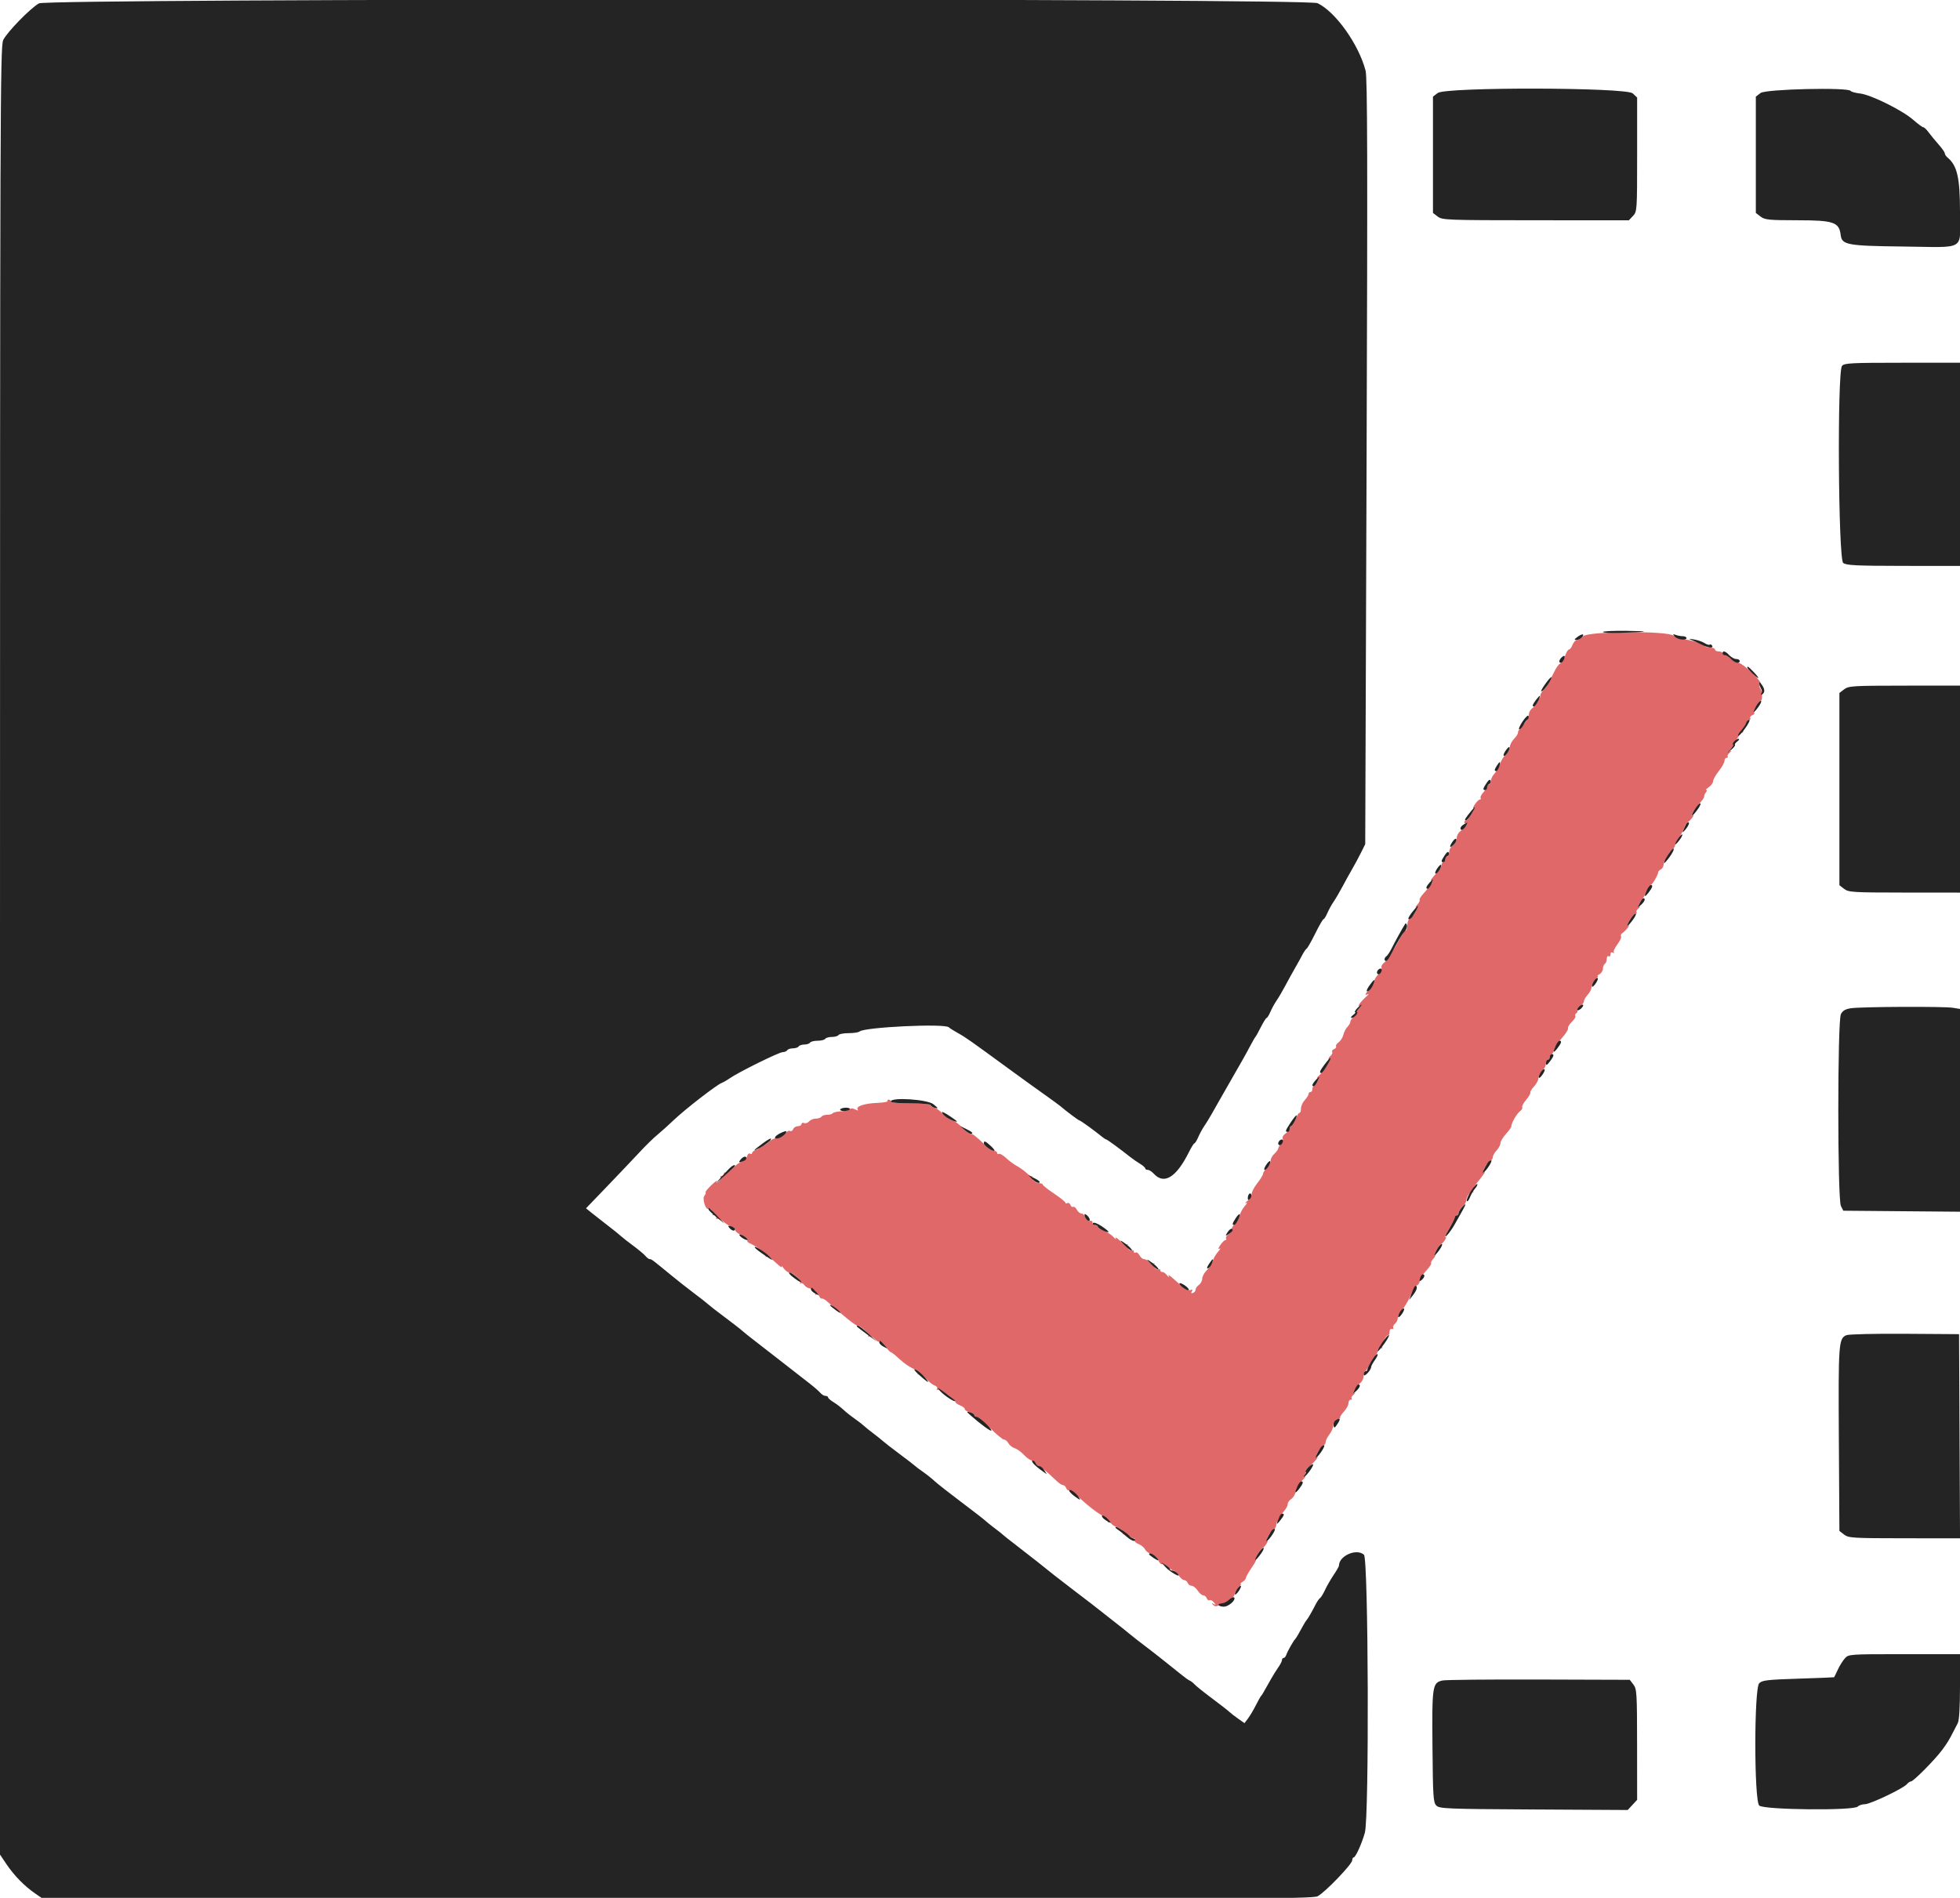<svg id="svg" xmlns="http://www.w3.org/2000/svg" xmlns:xlink="http://www.w3.org/1999/xlink" width="400" height="387.333" viewBox="0, 0, 400,387.333" version="1.1"><g id="svgg"><path id="path0" d="M323.032 129.878 C 322.663 130.286,322.122 130.620,321.830 130.620 C 321.538 130.620,321.133 131.056,320.930 131.589 C 320.728 132.122,320.397 132.558,320.195 132.558 C 319.993 132.558,319.631 133.153,319.391 133.880 C 319.151 134.608,318.711 135.296,318.413 135.411 C 318.114 135.525,317.545 136.329,317.147 137.197 C 316.749 138.065,316.340 138.692,316.239 138.590 C 316.137 138.489,316.027 138.761,315.994 139.197 C 315.962 139.632,315.576 140.299,315.138 140.679 C 314.700 141.059,314.341 141.665,314.341 142.026 C 314.341 142.386,314.203 142.596,314.034 142.492 C 313.865 142.387,313.700 142.659,313.667 143.096 C 313.634 143.533,313.249 144.141,312.811 144.448 C 312.374 144.754,312.016 145.352,312.016 145.775 C 312.016 146.525,311.761 146.943,310.368 148.477 C 309.995 148.888,309.734 149.359,309.787 149.523 C 309.840 149.687,309.491 150.243,309.012 150.759 C 308.532 151.275,308.140 152.013,308.140 152.399 C 308.140 152.785,307.777 153.464,307.333 153.907 C 306.890 154.350,306.335 155.263,306.101 155.936 C 305.867 156.608,305.357 157.499,304.969 157.916 C 304.581 158.332,304.264 158.989,304.264 159.375 C 304.264 159.762,304.089 160.078,303.876 160.078 C 303.663 160.078,303.488 160.259,303.488 160.481 C 303.488 160.703,303.146 161.253,302.727 161.703 C 302.308 162.153,302.056 162.669,302.168 162.849 C 302.280 163.030,302.207 163.178,302.005 163.178 C 301.804 163.178,301.340 163.636,300.973 164.195 C 300.607 164.754,300.500 165.093,300.736 164.947 C 300.971 164.801,300.798 165.303,300.350 166.062 C 299.902 166.821,299.379 167.442,299.187 167.442 C 298.994 167.442,298.837 167.627,298.837 167.852 C 298.837 168.078,299.055 168.132,299.322 167.972 C 299.990 167.570,298.820 169.054,297.965 169.693 C 297.592 169.971,297.287 170.587,297.287 171.060 C 297.287 171.534,296.938 172.173,296.512 172.481 C 296.085 172.788,295.736 173.437,295.736 173.923 C 295.736 174.409,295.562 174.806,295.349 174.806 C 295.136 174.806,294.961 175.068,294.961 175.388 C 294.961 175.707,294.787 175.969,294.574 175.969 C 294.360 175.969,294.186 176.231,294.186 176.550 C 294.186 176.870,293.881 177.445,293.508 177.827 C 292.309 179.055,291.617 180.024,292.180 179.685 C 292.913 179.244,291.996 180.732,290.589 182.265 C 289.997 182.911,289.605 183.532,289.718 183.646 C 289.831 183.759,289.619 184.201,289.245 184.628 C 288.872 185.055,288.772 185.284,289.024 185.138 C 289.309 184.971,289.256 185.323,288.884 186.069 C 288.556 186.727,288.044 187.359,287.748 187.473 C 287.452 187.587,287.209 188.184,287.209 188.801 C 287.209 189.418,287.059 189.922,286.876 189.922 C 286.692 189.922,285.983 190.972,285.299 192.255 C 284.615 193.537,283.930 194.509,283.775 194.413 C 283.621 194.318,283.467 194.597,283.434 195.034 C 283.402 195.471,283.005 196.087,282.553 196.404 C 282.101 196.721,281.824 197.222,281.937 197.518 C 282.051 197.814,281.768 198.407,281.309 198.834 C 280.850 199.262,280.418 200.005,280.350 200.484 C 280.282 200.964,279.879 201.646,279.454 202.000 C 278.596 202.715,278.413 203.285,279.167 202.896 C 279.433 202.759,279.295 202.966,278.859 203.358 C 277.632 204.461,276.775 205.668,277.519 205.244 C 277.839 205.063,277.665 205.406,277.132 206.008 C 276.599 206.609,276.424 206.973,276.744 206.816 C 277.064 206.659,276.933 206.877,276.453 207.300 C 275.974 207.724,275.581 208.273,275.581 208.520 C 275.581 208.768,275.320 209.231,275.001 209.551 C 274.681 209.870,274.304 210.599,274.163 211.171 C 274.021 211.742,273.582 212.439,273.187 212.720 C 272.791 213.001,272.557 213.376,272.666 213.552 C 272.775 213.728,272.592 213.977,272.260 214.104 C 271.928 214.231,271.753 214.491,271.870 214.682 C 271.988 214.873,271.827 215.242,271.512 215.504 C 271.197 215.765,271.031 216.129,271.144 216.312 C 271.387 216.705,270.285 218.503,269.186 219.506 C 268.760 219.896,268.613 220.113,268.859 219.990 C 269.198 219.821,269.198 220.001,268.859 220.733 C 268.613 221.264,268.280 221.701,268.120 221.702 C 267.960 221.704,267.829 221.967,267.829 222.287 C 267.829 222.607,267.655 222.868,267.442 222.868 C 267.229 222.868,267.054 223.050,267.054 223.272 C 267.054 223.494,266.705 224.050,266.279 224.508 C 265.853 224.966,265.504 225.743,265.504 226.236 C 265.504 226.729,265.362 227.132,265.189 227.132 C 265.015 227.132,264.634 227.742,264.341 228.488 C 264.048 229.234,263.667 229.845,263.494 229.845 C 263.320 229.845,263.178 230.065,263.178 230.333 C 263.178 230.602,262.815 231.048,262.371 231.326 C 261.923 231.605,261.656 232.073,261.773 232.377 C 261.888 232.677,261.728 233.178,261.418 233.488 C 261.107 233.799,260.853 234.213,260.853 234.408 C 260.853 234.604,260.504 235.079,260.078 235.465 C 259.651 235.851,259.302 236.488,259.302 236.882 C 259.302 237.275,258.953 237.946,258.527 238.372 C 258.101 238.798,257.752 239.340,257.752 239.576 C 257.752 239.812,257.229 240.665,256.589 241.473 C 255.950 242.280,255.426 243.287,255.426 243.710 C 255.426 244.133,255.034 244.770,254.554 245.126 C 254.075 245.481,253.944 245.649,254.264 245.498 C 254.614 245.333,254.518 245.596,254.024 246.158 C 253.572 246.672,253.088 247.578,252.947 248.172 C 252.807 248.765,252.357 249.538,251.947 249.888 C 251.538 250.239,251.300 250.683,251.418 250.875 C 251.537 251.067,251.264 251.484,250.811 251.802 C 250.358 252.119,250.087 252.541,250.210 252.740 C 250.333 252.938,250.269 253.101,250.067 253.101 C 249.866 253.101,249.402 253.558,249.035 254.117 C 248.591 254.795,248.544 255.033,248.894 254.830 C 249.182 254.663,249.046 254.947,248.591 255.461 C 248.136 255.975,247.633 256.831,247.473 257.364 C 247.313 257.897,246.770 258.750,246.266 259.258 C 245.761 259.767,245.349 260.533,245.349 260.960 C 245.349 261.387,245.044 261.959,244.671 262.232 C 244.297 262.505,243.992 262.946,243.992 263.212 C 243.992 263.478,243.750 263.776,243.454 263.875 C 243.092 263.995,243.018 263.889,243.227 263.550 C 243.447 263.194,243.359 263.115,242.924 263.282 C 242.556 263.423,241.870 263.120,241.213 262.525 C 238.655 260.210,238.257 259.905,238.532 260.465 C 238.689 260.785,238.530 260.698,238.180 260.271 C 237.829 259.845,237.380 259.540,237.182 259.593 C 236.984 259.646,236.822 259.505,236.822 259.279 C 236.822 259.054,236.667 258.965,236.478 259.081 C 236.018 259.366,235.200 258.348,235.565 257.945 C 235.723 257.770,235.654 257.741,235.412 257.879 C 235.170 258.018,234.756 257.871,234.493 257.554 C 234.229 257.236,233.779 256.977,233.493 256.977 C 233.207 256.977,232.784 256.623,232.552 256.191 C 232.321 255.758,231.966 255.507,231.763 255.632 C 231.561 255.757,231.395 255.665,231.395 255.426 C 231.395 255.188,231.241 255.089,231.052 255.205 C 230.581 255.496,229.782 254.471,230.139 254.034 C 230.297 253.841,230.264 253.815,230.066 253.978 C 229.867 254.141,229.186 253.792,228.552 253.203 C 227.918 252.614,227.529 252.393,227.687 252.713 C 227.845 253.033,227.654 252.930,227.262 252.484 C 226.871 252.039,225.984 251.451,225.291 251.178 C 224.598 250.905,224.031 250.528,224.031 250.341 C 224.031 250.153,223.769 250.000,223.450 250.000 C 223.130 250.000,222.912 249.782,222.965 249.516 C 223.018 249.249,222.770 249.079,222.413 249.138 C 222.041 249.200,221.658 248.911,221.515 248.460 C 221.378 248.028,221.022 247.674,220.724 247.674 C 220.426 247.674,219.993 247.321,219.762 246.888 C 219.530 246.456,219.194 246.193,219.013 246.305 C 218.833 246.416,218.582 246.235,218.454 245.903 C 218.327 245.571,218.047 245.408,217.832 245.541 C 217.618 245.674,217.442 245.640,217.442 245.466 C 217.442 245.293,216.400 244.454,215.127 243.602 C 213.854 242.751,212.807 241.923,212.801 241.764 C 212.796 241.604,212.463 241.473,212.063 241.473 C 211.287 241.473,210.345 240.602,210.662 240.178 C 210.767 240.037,210.755 239.991,210.635 240.076 C 210.515 240.160,210.007 239.848,209.506 239.384 C 209.004 238.919,208.115 238.283,207.530 237.971 C 206.945 237.659,205.953 236.924,205.326 236.339 C 204.698 235.753,204.028 235.371,203.837 235.489 C 203.645 235.608,203.488 235.520,203.488 235.294 C 203.488 235.068,203.221 234.884,202.894 234.884 C 202.567 234.884,201.705 234.317,200.977 233.624 C 199.063 231.801,198.533 231.395,198.065 231.395 C 197.836 231.395,197.038 230.785,196.292 230.039 C 195.546 229.293,194.695 228.682,194.400 228.682 C 194.106 228.682,193.236 228.072,192.468 227.326 C 191.700 226.579,190.813 225.969,190.497 225.969 C 190.181 225.969,189.922 225.795,189.922 225.581 C 189.922 225.348,188.307 225.194,185.853 225.194 C 183.398 225.194,181.783 225.040,181.783 224.806 C 181.783 224.593,181.598 224.419,181.372 224.419 C 181.147 224.419,181.042 224.549,181.141 224.709 C 181.239 224.869,180.317 225.038,179.091 225.084 C 176.492 225.182,174.642 225.778,175.023 226.395 C 175.213 226.702,175.074 226.707,174.525 226.413 C 174.070 226.170,173.621 226.147,173.411 226.356 C 173.218 226.549,172.395 226.752,171.581 226.807 C 170.767 226.861,170.015 227.044,169.911 227.213 C 169.807 227.381,169.306 227.519,168.798 227.519 C 168.291 227.519,167.767 227.694,167.636 227.907 C 167.504 228.120,166.992 228.295,166.497 228.295 C 166.003 228.295,165.390 228.546,165.135 228.853 C 164.881 229.160,164.423 229.316,164.119 229.199 C 163.815 229.082,163.566 229.180,163.566 229.416 C 163.566 229.652,163.236 229.845,162.832 229.845 C 162.429 229.845,161.994 230.118,161.866 230.451 C 161.738 230.784,161.453 230.945,161.232 230.809 C 161.012 230.673,160.531 230.931,160.164 231.383 C 159.796 231.836,159.060 232.233,158.527 232.267 C 157.994 232.300,157.268 232.651,156.913 233.046 C 156.557 233.441,155.915 233.791,155.486 233.823 C 155.056 233.855,154.783 234.008,154.877 234.161 C 154.972 234.315,154.699 234.552,154.269 234.688 C 153.840 234.824,153.488 235.109,153.488 235.320 C 153.488 235.532,153.302 235.590,153.075 235.449 C 152.847 235.308,152.567 235.554,152.451 235.995 C 152.336 236.435,151.868 236.913,151.412 237.055 C 150.955 237.198,150.095 237.820,149.500 238.438 C 148.905 239.055,148.246 239.455,148.037 239.325 C 147.827 239.196,147.703 239.321,147.762 239.603 C 147.820 239.885,147.637 240.068,147.355 240.010 C 147.073 239.951,146.940 240.062,147.060 240.257 C 147.180 240.451,146.985 240.848,146.627 241.138 C 146.067 241.593,146.021 241.585,146.302 241.085 C 146.481 240.766,145.994 241.102,145.219 241.834 C 144.444 242.566,143.893 243.247,143.995 243.349 C 144.096 243.450,143.985 243.767,143.748 244.053 C 143.270 244.629,144.023 247.046,144.575 246.705 C 144.994 246.445,145.792 247.489,145.442 247.839 C 145.284 247.997,145.417 248.068,145.736 247.997 C 146.089 247.919,146.267 248.097,146.189 248.450 C 146.118 248.769,146.185 248.905,146.339 248.751 C 146.493 248.597,147.132 248.902,147.758 249.429 C 148.384 249.956,149.145 250.388,149.448 250.388 C 149.752 250.388,150.000 250.647,150.000 250.964 C 150.000 251.281,150.623 251.800,151.384 252.118 C 152.146 252.437,152.670 252.857,152.550 253.052 C 152.429 253.247,152.547 253.509,152.812 253.633 C 154.630 254.486,156.375 255.810,156.266 256.255 C 156.195 256.545,156.271 256.649,156.436 256.484 C 156.600 256.320,157.425 256.843,158.269 257.647 C 159.113 258.451,159.683 258.847,159.535 258.527 C 159.387 258.207,159.557 258.338,159.913 258.818 C 160.269 259.297,160.777 259.690,161.042 259.690 C 161.851 259.690,163.591 261.272,163.314 261.756 C 163.171 262.005,163.196 262.081,163.369 261.925 C 163.542 261.768,163.879 261.909,164.120 262.237 C 164.360 262.565,164.813 262.873,165.127 262.920 C 166.081 263.064,166.694 263.595,166.419 264.040 C 166.273 264.276,166.338 264.351,166.566 264.209 C 166.790 264.071,167.074 264.220,167.197 264.541 C 167.320 264.861,167.556 265.078,167.722 265.023 C 167.888 264.968,168.372 265.231,168.798 265.608 C 172.448 268.835,174.591 270.543,174.992 270.543 C 175.674 270.543,177.523 272.342,177.205 272.696 C 177.058 272.859,177.133 272.881,177.371 272.746 C 177.609 272.610,178.112 272.840,178.488 273.256 C 178.865 273.672,179.316 273.925,179.490 273.817 C 179.664 273.710,180.196 274.150,180.673 274.795 C 181.151 275.441,181.661 275.969,181.807 275.969 C 181.953 275.969,182.749 276.599,183.575 277.370 C 184.402 278.140,185.651 279.018,186.353 279.320 C 187.121 279.650,187.521 280.042,187.359 280.304 C 187.198 280.565,187.264 280.632,187.522 280.473 C 187.760 280.326,188.423 280.731,188.995 281.374 C 189.568 282.016,190.362 282.645,190.760 282.772 C 191.175 282.904,191.373 283.196,191.223 283.458 C 191.079 283.709,191.098 283.791,191.266 283.639 C 191.623 283.317,194.961 285.517,194.961 286.075 C 194.961 286.283,195.397 286.619,195.930 286.822 C 196.463 287.024,196.899 287.366,196.899 287.580 C 196.899 287.794,197.335 288.079,197.868 288.213 C 198.401 288.347,198.837 288.612,198.837 288.802 C 198.837 288.992,199.058 289.147,199.328 289.147 C 199.598 289.147,200.845 290.194,202.100 291.473 C 203.354 292.752,204.610 293.798,204.890 293.798 C 205.170 293.798,205.579 294.135,205.800 294.547 C 206.020 294.959,206.593 295.415,207.073 295.561 C 207.553 295.706,208.416 296.329,208.990 296.944 C 209.564 297.559,210.287 298.062,210.596 298.062 C 210.905 298.062,211.258 298.324,211.380 298.643 C 211.503 298.963,211.770 299.225,211.974 299.225 C 212.306 299.225,213.267 300.019,215.738 302.336 C 216.187 302.757,216.735 303.101,216.957 303.101 C 217.178 303.101,217.460 303.364,217.583 303.686 C 217.707 304.008,217.969 304.226,218.167 304.170 C 218.364 304.115,219.547 305.005,220.794 306.147 C 222.041 307.290,223.760 308.622,224.612 309.107 C 225.465 309.593,226.115 310.197,226.056 310.450 C 225.998 310.703,226.129 310.800,226.347 310.665 C 226.565 310.530,226.744 310.602,226.744 310.825 C 226.744 311.048,227.367 311.490,228.129 311.808 C 229.011 312.177,229.411 312.552,229.232 312.842 C 229.063 313.115,229.117 313.195,229.366 313.041 C 229.595 312.899,230.046 313.047,230.367 313.369 C 230.689 313.690,231.150 313.953,231.391 313.953 C 231.632 313.953,231.721 314.128,231.589 314.342 C 231.457 314.555,231.785 314.896,232.317 315.098 C 232.850 315.301,233.467 315.804,233.687 316.216 C 233.908 316.628,234.499 317.068,235.001 317.194 C 235.503 317.320,236.119 317.873,236.369 318.423 C 236.620 318.973,236.972 319.333,237.152 319.221 C 237.332 319.110,237.847 319.362,238.297 319.781 C 238.747 320.200,239.293 320.543,239.510 320.543 C 239.727 320.543,240.190 320.979,240.540 321.512 C 240.889 322.045,241.397 322.481,241.670 322.481 C 241.942 322.481,242.266 322.742,242.388 323.062 C 242.511 323.382,242.874 323.643,243.196 323.643 C 243.517 323.643,244.066 324.079,244.415 324.612 C 244.765 325.145,245.273 325.581,245.546 325.581 C 245.818 325.581,246.146 325.854,246.274 326.187 C 246.402 326.521,246.662 326.697,246.853 326.579 C 247.043 326.461,247.437 326.658,247.727 327.017 C 248.182 327.577,248.174 327.623,247.674 327.343 C 247.212 327.085,247.188 327.121,247.558 327.520 C 247.938 327.931,248.254 327.911,249.286 327.411 C 249.981 327.074,250.715 326.901,250.916 327.025 C 251.118 327.150,251.157 327.049,251.004 326.801 C 250.849 326.549,250.993 326.249,251.332 326.119 C 251.665 325.991,251.938 325.676,251.938 325.419 C 251.938 325.162,252.294 324.571,252.728 324.104 C 253.163 323.638,253.381 323.251,253.213 323.244 C 253.045 323.238,253.212 323.054,253.585 322.837 C 253.958 322.620,254.264 322.264,254.264 322.047 C 254.264 321.829,254.814 320.852,255.486 319.874 C 256.159 318.897,256.507 318.222,256.261 318.374 C 256.014 318.527,256.179 318.030,256.627 317.271 C 257.075 316.512,257.556 315.891,257.697 315.891 C 257.838 315.891,258.182 315.524,258.463 315.076 C 258.743 314.627,258.797 314.368,258.582 314.501 C 258.368 314.633,258.461 314.203,258.790 313.544 C 259.119 312.885,259.630 312.253,259.926 312.139 C 260.223 312.026,260.465 311.592,260.465 311.176 C 260.465 310.760,260.603 310.505,260.772 310.609 C 260.941 310.714,261.104 310.467,261.135 310.061 C 261.166 309.655,261.551 308.937,261.991 308.465 C 262.431 307.992,262.791 307.332,262.791 306.997 C 262.791 306.662,263.115 306.186,263.511 305.938 C 263.908 305.691,264.337 304.965,264.465 304.325 C 264.592 303.685,265.184 302.690,265.779 302.113 C 266.374 301.536,266.599 301.207,266.279 301.382 C 265.798 301.645,265.780 301.597,266.179 301.105 C 266.443 300.778,266.565 300.415,266.449 300.299 C 266.333 300.183,266.640 299.762,267.131 299.363 C 268.163 298.524,269.408 297.005,268.728 297.413 C 268.444 297.583,268.498 297.231,268.868 296.490 C 269.196 295.831,269.708 295.199,270.004 295.085 C 270.300 294.971,270.543 294.619,270.543 294.303 C 270.543 293.986,270.891 293.283,271.318 292.741 C 271.744 292.199,272.093 291.355,272.093 290.865 C 272.093 290.304,272.391 289.880,272.897 289.719 C 273.340 289.579,273.620 289.382,273.519 289.282 C 273.419 289.181,273.755 288.649,274.265 288.098 C 274.776 287.547,275.194 286.773,275.194 286.378 C 275.194 285.982,275.397 285.659,275.646 285.659 C 275.895 285.659,275.985 285.545,275.846 285.407 C 275.707 285.268,275.896 284.906,276.266 284.603 C 276.635 284.299,276.707 284.169,276.425 284.314 C 275.691 284.690,276.702 282.939,277.616 282.250 C 277.989 281.969,278.295 281.313,278.295 280.792 C 278.295 280.271,278.426 279.845,278.588 279.845 C 278.749 279.845,279.124 279.295,279.421 278.624 C 279.718 277.952,280.241 277.124,280.582 276.783 C 280.923 276.442,281.202 275.901,281.202 275.581 C 281.202 275.262,281.463 275.058,281.783 275.129 C 282.103 275.200,282.240 275.135,282.089 274.983 C 281.763 274.657,282.816 272.481,283.300 272.481 C 283.484 272.481,283.611 272.175,283.581 271.802 C 283.551 271.426,283.755 271.171,284.040 271.231 C 284.323 271.289,284.455 271.178,284.335 270.984 C 284.215 270.789,284.377 270.415,284.694 270.151 C 285.012 269.888,285.271 269.345,285.271 268.945 C 285.271 268.545,285.637 267.851,286.085 267.404 C 286.532 266.956,287.307 265.666,287.806 264.536 C 288.306 263.407,288.927 262.412,289.186 262.326 C 289.446 262.239,289.713 261.809,289.780 261.369 C 289.847 260.929,290.435 259.999,291.086 259.301 C 291.738 258.604,292.178 257.940,292.065 257.827 C 291.951 257.714,292.148 257.302,292.501 256.911 C 292.854 256.521,293.025 256.202,292.880 256.202 C 292.734 256.202,292.886 255.678,293.217 255.039 C 293.548 254.399,293.946 253.876,294.103 253.876 C 294.259 253.876,294.616 253.509,294.897 253.060 C 295.177 252.612,295.216 252.362,294.984 252.505 C 294.753 252.648,295.089 251.874,295.731 250.784 C 296.374 249.695,296.899 248.636,296.899 248.433 C 296.899 248.229,297.074 248.062,297.287 248.062 C 297.500 248.062,297.674 247.827,297.674 247.541 C 297.674 247.254,298.023 246.704,298.450 246.318 C 298.876 245.932,299.230 245.338,299.237 244.998 C 299.254 244.148,300.200 242.971,300.585 243.320 C 300.758 243.477,300.783 243.401,300.641 243.153 C 300.499 242.905,300.780 242.207,301.266 241.603 C 302.944 239.517,303.293 238.999,302.837 239.273 C 302.553 239.443,302.606 239.092,302.976 238.350 C 303.305 237.691,303.816 237.059,304.112 236.946 C 304.409 236.832,304.651 236.489,304.651 236.183 C 304.651 235.877,305.000 235.252,305.426 234.794 C 305.853 234.337,306.202 233.678,306.202 233.330 C 306.202 232.982,306.717 232.120,307.347 231.414 C 307.978 230.708,308.470 230.023,308.443 229.891 C 308.337 229.392,309.512 227.305,310.175 226.815 C 310.555 226.534,310.774 226.156,310.663 225.975 C 310.551 225.795,310.902 225.122,311.441 224.481 C 311.981 223.839,312.375 223.167,312.316 222.987 C 312.257 222.807,312.602 222.237,313.081 221.722 C 313.561 221.206,313.953 220.468,313.953 220.082 C 313.953 219.696,314.302 219.031,314.729 218.605 C 315.155 218.178,315.504 217.481,315.504 217.054 C 315.504 216.628,315.678 216.279,315.891 216.279 C 316.105 216.279,316.279 216.017,316.279 215.698 C 316.279 215.378,316.435 215.116,316.625 215.116 C 316.815 215.116,317.070 214.719,317.192 214.234 C 317.314 213.748,318.031 212.658,318.786 211.811 C 319.542 210.964,320.090 210.088,320.005 209.864 C 319.920 209.639,320.267 209.055,320.777 208.565 C 321.286 208.074,321.613 207.529,321.504 207.352 C 321.395 207.175,321.485 206.919,321.705 206.783 C 321.926 206.647,322.009 206.379,321.891 206.187 C 321.772 205.996,322.031 205.617,322.466 205.346 C 322.900 205.074,323.256 204.625,323.256 204.348 C 323.256 204.071,323.605 203.469,324.031 203.011 C 324.457 202.554,324.806 201.863,324.806 201.477 C 324.806 201.091,325.155 200.426,325.581 200.000 C 326.008 199.574,326.226 199.220,326.066 199.213 C 325.906 199.207,326.080 199.023,326.453 198.806 C 326.827 198.589,327.132 198.081,327.132 197.678 C 327.132 197.275,327.306 196.837,327.519 196.705 C 327.733 196.574,327.907 196.117,327.907 195.691 C 327.907 195.264,328.081 195.023,328.295 195.155 C 328.508 195.287,328.682 195.112,328.682 194.767 C 328.682 194.375,328.864 194.245,329.167 194.419 C 329.433 194.572,329.521 194.555,329.362 194.379 C 329.203 194.204,329.518 193.477,330.062 192.764 C 330.606 192.052,330.950 191.306,330.827 191.107 C 330.704 190.908,330.826 190.604,331.096 190.431 C 331.762 190.006,332.897 188.524,332.267 188.902 C 332.000 189.063,332.148 188.573,332.596 187.814 C 333.044 187.055,333.596 186.434,333.824 186.434 C 334.051 186.434,334.124 186.321,333.985 186.182 C 333.847 186.043,334.036 185.681,334.405 185.378 C 334.775 185.074,334.847 184.945,334.564 185.089 C 334.065 185.345,334.667 183.896,335.293 183.333 C 335.412 183.227,335.738 182.573,336.019 181.880 C 336.299 181.187,336.677 180.620,336.859 180.620 C 337.177 180.620,338.367 178.613,338.407 178.008 C 338.418 177.846,338.676 177.574,338.981 177.403 C 339.286 177.233,339.535 176.743,339.535 176.314 C 339.535 175.886,339.673 175.621,339.842 175.725 C 340.011 175.830,340.176 175.564,340.208 175.134 C 340.240 174.705,340.625 174.042,341.064 173.662 C 341.502 173.282,341.860 172.764,341.860 172.511 C 341.860 172.259,342.297 171.410,342.829 170.626 C 343.362 169.842,343.798 168.987,343.798 168.728 C 343.798 168.468,344.016 168.116,344.283 167.946 C 344.994 167.490,346.080 166.040,345.406 166.446 C 344.774 166.826,345.917 164.941,347.081 163.683 C 347.514 163.215,347.839 162.692,347.804 162.521 C 347.769 162.349,347.921 161.991,348.142 161.725 C 348.364 161.458,348.397 161.240,348.217 161.240 C 348.037 161.240,348.277 160.969,348.751 160.637 C 349.225 160.305,349.612 159.763,349.612 159.433 C 349.612 159.103,350.136 158.172,350.775 157.364 C 351.415 156.557,351.938 155.616,351.938 155.274 C 351.938 154.931,352.141 154.651,352.390 154.651 C 352.639 154.651,352.729 154.538,352.590 154.399 C 352.451 154.260,352.640 153.898,353.010 153.595 C 353.425 153.254,353.460 153.152,353.101 153.328 C 352.781 153.485,352.955 153.121,353.488 152.519 C 354.021 151.918,354.196 151.554,353.876 151.711 C 353.556 151.868,353.643 151.679,354.070 151.289 C 354.496 150.900,354.845 150.320,354.845 150.000 C 354.845 149.680,355.063 149.462,355.329 149.516 C 355.596 149.569,355.786 149.482,355.751 149.322 C 355.629 148.753,356.577 146.899,356.990 146.899 C 357.221 146.899,357.314 146.743,357.196 146.552 C 357.078 146.361,357.267 146.096,357.616 145.962 C 357.965 145.828,358.145 145.613,358.017 145.484 C 357.705 145.173,358.833 143.023,359.308 143.023 C 359.758 143.023,359.686 141.075,359.213 140.441 C 359.014 140.174,359.051 139.884,359.306 139.727 C 359.925 139.344,355.837 135.380,354.651 135.213 C 354.118 135.139,353.682 134.833,353.682 134.535 C 353.682 134.236,353.246 133.926,352.713 133.845 C 352.180 133.765,351.686 133.529,351.615 133.322 C 351.544 133.115,351.151 132.946,350.743 132.946 C 350.334 132.946,350.000 132.771,350.000 132.558 C 350.000 132.345,349.574 132.171,349.054 132.171 C 348.534 132.171,348.003 132.001,347.875 131.793 C 347.596 131.342,344.793 130.518,343.354 130.465 C 342.790 130.444,341.998 130.126,341.592 129.760 C 340.414 128.693,324.010 128.797,323.032 129.878 " stroke="none" fill="#e16868" fill-rule="evenodd"></path><path id="path1" d="M7.946 0.689 C 6.124 1.735,1.365 6.632,0.648 8.198 C 0.045 9.514,-0.000 22.506,-0.000 194.056 L -0.000 378.499 1.308 380.441 C 2.893 382.795,4.990 384.934,7.208 386.460 L 8.861 387.597 138.285 387.597 C 253.065 387.597,267.843 387.531,268.886 387.010 C 270.356 386.277,275.969 380.448,275.969 379.655 C 275.969 379.333,276.102 379.070,276.265 379.070 C 276.648 379.070,277.916 376.266,278.545 374.031 C 279.443 370.839,279.272 318.132,278.361 317.308 C 276.851 315.942,273.256 317.514,273.256 319.540 C 273.256 319.695,272.765 320.551,272.164 321.442 C 271.564 322.333,270.774 323.709,270.409 324.499 C 270.045 325.289,269.588 326.034,269.394 326.154 C 269.200 326.274,268.801 326.848,268.507 327.430 C 267.793 328.843,266.906 330.381,266.667 330.620 C 266.560 330.727,266.255 331.206,265.988 331.686 C 265.722 332.166,265.286 332.951,265.019 333.430 C 264.753 333.910,264.448 334.390,264.341 334.496 C 263.958 334.880,262.738 337.030,262.528 337.694 C 262.409 338.067,262.159 338.372,261.970 338.372 C 261.782 338.372,261.628 338.563,261.628 338.797 C 261.628 339.030,261.299 339.684,260.898 340.250 C 260.497 340.816,259.815 341.909,259.384 342.679 C 257.729 345.635,257.552 345.936,257.359 346.124 C 257.250 346.231,256.763 347.103,256.277 348.062 C 255.792 349.021,255.075 350.226,254.684 350.740 L 253.974 351.673 252.665 350.752 C 251.946 350.246,251.128 349.610,250.848 349.338 C 250.568 349.067,248.999 347.845,247.360 346.624 C 245.721 345.403,244.118 344.120,243.798 343.774 C 243.479 343.428,243.026 343.074,242.791 342.987 C 242.557 342.900,241.685 342.271,240.854 341.587 C 238.934 340.011,235.008 336.919,233.326 335.659 C 232.614 335.126,231.499 334.254,230.847 333.721 C 229.357 332.503,229.048 332.258,225.969 329.845 C 224.583 328.759,223.185 327.661,222.861 327.405 C 222.537 327.148,220.862 325.868,219.139 324.561 C 217.416 323.253,215.675 321.912,215.270 321.581 C 213.539 320.162,210.078 317.436,207.558 315.505 C 206.066 314.362,204.758 313.326,204.651 313.204 C 204.545 313.081,203.818 312.504,203.037 311.922 C 202.256 311.340,201.384 310.640,201.099 310.366 C 200.815 310.091,198.576 308.358,196.124 306.513 C 193.672 304.668,191.231 302.748,190.698 302.247 C 190.165 301.745,189.118 300.912,188.372 300.395 C 187.626 299.879,186.928 299.355,186.822 299.233 C 186.715 299.110,185.287 298.010,183.648 296.788 C 182.009 295.566,180.439 294.350,180.160 294.085 C 179.880 293.821,179.012 293.128,178.231 292.545 C 177.450 291.962,176.578 291.258,176.293 290.981 C 176.008 290.705,175.165 290.053,174.419 289.533 C 173.672 289.013,172.626 288.181,172.093 287.683 C 171.560 287.185,170.644 286.488,170.058 286.135 C 169.472 285.781,168.992 285.355,168.992 285.188 C 168.992 285.021,168.752 284.884,168.458 284.884 C 168.165 284.884,167.685 284.596,167.393 284.243 C 167.101 283.891,165.989 282.935,164.923 282.119 C 163.857 281.303,161.764 279.671,160.271 278.492 C 158.779 277.313,156.304 275.390,154.772 274.217 C 153.240 273.045,151.757 271.866,151.477 271.598 C 151.198 271.331,149.628 270.110,147.989 268.885 C 146.350 267.661,144.780 266.443,144.501 266.178 C 144.221 265.914,142.946 264.913,141.667 263.953 C 140.388 262.994,138.207 261.277,136.822 260.137 C 133.110 257.084,132.967 256.977,132.601 256.977 C 132.417 256.977,132.026 256.689,131.734 256.336 C 131.442 255.984,130.313 255.039,129.226 254.236 C 128.139 253.433,127.005 252.544,126.706 252.260 C 126.407 251.976,125.203 251.008,124.031 250.108 C 122.859 249.209,121.380 248.051,120.746 247.537 L 119.593 246.601 123.847 242.179 C 126.187 239.748,129.147 236.631,130.426 235.253 C 131.705 233.875,133.362 232.250,134.109 231.642 C 134.855 231.033,136.424 229.622,137.597 228.506 C 139.868 226.343,146.310 221.360,147.284 221.013 C 147.605 220.898,148.365 220.459,148.973 220.038 C 150.790 218.777,158.997 214.729,159.735 214.729 C 160.111 214.729,160.527 214.554,160.659 214.341 C 160.791 214.128,161.314 213.953,161.822 213.953 C 162.329 213.953,162.853 213.779,162.984 213.566 C 163.116 213.353,163.640 213.178,164.147 213.178 C 164.655 213.178,165.178 213.004,165.310 212.791 C 165.442 212.578,166.140 212.403,166.860 212.403 C 167.581 212.403,168.279 212.229,168.411 212.016 C 168.543 211.802,169.153 211.628,169.767 211.628 C 170.382 211.628,170.992 211.453,171.124 211.240 C 171.256 211.027,172.190 210.853,173.201 210.853 C 174.212 210.853,175.204 210.703,175.407 210.521 C 176.400 209.625,192.777 208.845,193.624 209.653 C 193.827 209.846,194.689 210.391,195.541 210.863 C 197.063 211.707,198.047 212.399,205.996 218.217 C 208.181 219.816,211.323 222.083,212.980 223.256 C 214.636 224.428,216.192 225.562,216.436 225.775 C 217.575 226.770,220.132 228.682,220.323 228.682 C 220.520 228.682,223.327 230.715,224.908 232.002 C 225.283 232.308,225.674 232.558,225.776 232.558 C 225.954 232.558,228.579 234.477,230.620 236.100 C 231.153 236.523,232.069 237.158,232.655 237.511 C 233.241 237.863,233.721 238.288,233.721 238.456 C 233.721 238.623,233.956 238.760,234.242 238.760 C 234.529 238.760,235.079 239.109,235.465 239.535 C 237.551 241.840,240.052 240.315,242.615 235.174 C 243.120 234.162,243.637 233.333,243.765 233.333 C 243.892 233.333,244.241 232.766,244.540 232.074 C 244.839 231.381,245.384 230.378,245.752 229.845 C 246.120 229.312,246.790 228.222,247.241 227.422 C 247.693 226.623,248.411 225.359,248.837 224.612 C 249.264 223.866,249.961 222.645,250.388 221.899 C 250.814 221.153,251.512 219.932,251.938 219.186 C 252.364 218.440,253.089 217.175,253.548 216.376 C 254.007 215.577,254.749 214.225,255.195 213.372 C 255.642 212.519,256.097 211.734,256.207 211.628 C 256.316 211.521,256.823 210.606,257.334 209.593 C 257.844 208.580,258.366 207.752,258.493 207.752 C 258.621 207.752,258.970 207.185,259.269 206.492 C 259.567 205.799,260.135 204.767,260.531 204.197 C 260.926 203.628,261.744 202.232,262.348 201.096 C 262.952 199.960,263.850 198.333,264.344 197.481 C 264.839 196.628,265.487 195.454,265.786 194.872 C 266.084 194.290,266.477 193.722,266.659 193.609 C 266.841 193.497,267.636 192.098,268.425 190.501 C 269.214 188.904,269.971 187.597,270.107 187.597 C 270.242 187.597,270.598 187.030,270.896 186.337 C 271.195 185.644,271.763 184.612,272.159 184.042 C 272.554 183.473,273.372 182.077,273.976 180.941 C 274.580 179.805,275.480 178.178,275.977 177.326 C 276.473 176.473,277.271 174.990,277.749 174.031 L 278.619 172.287 278.895 94.283 C 279.111 33.115,279.068 15.882,278.694 14.438 C 277.304 9.066,272.553 2.389,268.880 0.646 C 266.737 -0.371,9.717 -0.329,7.946 0.689 M293.411 18.979 L 292.442 19.723 292.442 31.589 L 292.442 43.455 293.411 44.200 C 294.336 44.910,295.244 44.944,313.401 44.953 L 332.423 44.961 333.266 44.064 C 334.092 43.184,334.109 42.944,334.109 31.535 L 334.109 19.903 333.211 19.060 C 331.885 17.814,295.025 17.739,293.411 18.979 M359.302 18.979 L 358.333 19.723 358.333 31.589 L 358.333 43.455 359.302 44.200 C 360.170 44.866,360.965 44.945,366.905 44.953 C 374.242 44.962,375.349 45.347,375.655 47.992 C 375.884 49.966,377.049 50.182,388.174 50.310 C 401.501 50.463,400.000 51.354,400.000 43.286 C 400.000 36.284,399.431 33.789,397.462 32.155 C 397.152 31.898,396.899 31.513,396.899 31.298 C 396.899 31.083,396.332 30.271,395.640 29.492 C 394.947 28.713,394.033 27.601,393.610 27.022 C 393.186 26.443,392.689 25.969,392.506 25.969 C 392.323 25.969,391.404 25.291,390.463 24.463 C 388.253 22.518,381.831 19.334,379.614 19.084 C 378.665 18.977,377.796 18.738,377.681 18.553 C 377.206 17.785,360.348 18.175,359.302 18.979 M375.920 74.672 C 374.925 75.871,375.156 114.133,376.163 114.893 C 376.813 115.385,378.795 115.481,388.469 115.492 L 400.000 115.504 400.000 94.767 L 400.000 74.031 388.226 74.031 C 377.746 74.031,376.393 74.101,375.920 74.672 M327.131 128.973 C 327.130 129.133,328.657 129.217,330.522 129.160 C 336.543 128.976,337.135 128.819,332.074 128.750 C 329.356 128.713,327.131 128.813,327.131 128.973 M321.876 130.026 C 321.244 130.505,321.225 130.597,321.755 130.608 C 322.102 130.615,322.603 130.359,322.868 130.039 C 323.487 129.294,322.856 129.286,321.876 130.026 M341.739 129.880 C 342.267 130.530,344.186 130.804,344.186 130.228 C 344.186 130.017,343.851 129.845,343.443 129.845 C 343.034 129.845,342.380 129.725,341.989 129.579 C 341.403 129.359,341.359 129.411,341.739 129.880 M345.349 130.673 C 345.882 130.891,346.812 131.317,347.415 131.620 C 348.710 132.270,349.764 132.342,349.403 131.757 C 349.262 131.530,349.048 131.443,348.926 131.565 C 348.805 131.686,348.343 131.551,347.899 131.265 C 347.456 130.979,346.483 130.639,345.736 130.510 C 344.547 130.305,344.499 130.325,345.349 130.673 M351.550 133.333 C 351.550 133.547,351.785 133.721,352.072 133.721 C 352.358 133.721,352.909 134.070,353.295 134.496 C 354.035 135.315,355.039 135.538,355.039 134.884 C 355.039 134.671,354.717 134.496,354.324 134.496 C 353.930 134.496,353.293 134.147,352.907 133.721 C 352.149 132.884,351.550 132.712,351.550 133.333 M318.676 134.193 C 318.133 134.735,318.077 135.271,318.563 135.271 C 318.918 135.271,319.503 134.102,319.266 133.866 C 319.194 133.793,318.928 133.940,318.676 134.193 M356.589 136.223 C 356.589 136.494,358.530 138.372,358.811 138.372 C 358.948 138.372,358.558 137.849,357.946 137.209 C 356.848 136.064,356.589 135.875,356.589 136.223 M315.382 139.567 C 314.782 140.402,314.402 141.085,314.537 141.085 C 314.873 141.085,315.592 140.271,316.209 139.191 C 317.053 137.714,316.549 137.943,315.382 139.567 M359.047 139.535 C 359.093 139.855,359.267 140.334,359.433 140.601 C 359.599 140.867,359.611 141.287,359.459 141.533 C 359.288 141.810,359.353 141.875,359.630 141.704 C 360.233 141.331,360.194 140.615,359.521 139.706 C 359.133 139.183,358.989 139.131,359.047 139.535 M376.357 140.684 L 375.388 141.429 375.388 161.047 L 375.388 180.664 376.357 181.409 C 377.261 182.104,378.084 182.154,388.663 182.162 L 400.000 182.171 400.000 161.047 L 400.000 139.922 388.663 139.931 C 378.084 139.939,377.261 139.990,376.357 140.684 M313.469 142.843 C 312.733 143.828,312.629 144.188,313.081 144.183 C 313.363 144.180,314.427 142.199,314.240 142.024 C 314.189 141.976,313.842 142.345,313.469 142.843 M358.333 144.186 C 358.003 144.826,357.812 145.349,357.909 145.349 C 358.007 145.349,358.459 144.826,358.915 144.186 C 359.370 143.547,359.561 143.023,359.339 143.023 C 359.116 143.023,358.664 143.547,358.333 144.186 M310.735 147.241 C 310.154 148.119,309.850 148.837,310.058 148.837 C 310.267 148.837,310.645 148.445,310.897 147.965 C 311.150 147.485,311.526 146.982,311.733 146.847 C 311.940 146.712,312.038 146.386,311.951 146.123 C 311.863 145.860,311.316 146.363,310.735 147.241 M356.325 147.578 C 356.194 147.951,355.733 148.648,355.302 149.126 C 354.872 149.605,354.607 150.085,354.714 150.192 C 354.821 150.299,355.472 149.602,356.160 148.643 C 356.849 147.684,357.222 146.899,356.989 146.899 C 356.756 146.899,356.457 147.204,356.325 147.578 M353.876 151.357 C 353.611 151.676,353.529 151.938,353.695 151.938 C 353.861 151.938,353.664 152.330,353.258 152.810 L 352.519 153.682 353.394 152.942 C 353.875 152.534,354.183 152.116,354.078 152.011 C 353.974 151.906,354.191 151.591,354.560 151.310 C 354.930 151.030,355.036 150.794,354.796 150.788 C 354.555 150.781,354.141 151.037,353.876 151.357 M307.214 153.282 C 306.861 153.822,306.744 154.264,306.954 154.264 C 307.384 154.264,308.298 152.742,308.030 152.474 C 307.935 152.379,307.568 152.743,307.214 153.282 M305.509 156.214 C 304.950 157.109,304.921 157.364,305.381 157.364 C 305.693 157.364,306.300 155.783,306.075 155.558 C 306.022 155.505,305.767 155.800,305.509 156.214 M303.374 159.817 C 302.612 160.980,302.562 161.240,303.101 161.240 C 303.314 161.240,303.488 160.993,303.488 160.691 C 303.488 160.389,303.689 160.075,303.934 159.994 C 304.179 159.912,304.302 159.612,304.207 159.327 C 304.091 158.979,303.817 159.141,303.374 159.817 M345.774 165.333 C 344.827 166.938,345.323 166.786,346.520 165.105 C 346.971 164.471,347.171 163.953,346.964 163.953 C 346.757 163.953,346.222 164.574,345.774 165.333 M300.333 165.407 C 299.035 166.975,298.761 167.442,299.139 167.442 C 299.357 167.442,299.896 166.831,300.336 166.085 C 301.211 164.603,301.210 164.349,300.333 165.407 M298.740 168.248 C 298.367 168.465,298.062 168.809,298.062 169.012 C 298.062 169.634,298.625 169.421,299.135 168.605 C 299.686 167.722,299.669 167.707,298.740 168.248 M343.920 168.508 C 343.788 168.881,343.608 169.317,343.522 169.477 C 343.133 170.197,343.774 169.669,344.344 168.798 C 344.696 168.262,344.797 167.829,344.570 167.829 C 344.346 167.829,344.053 168.135,343.920 168.508 M342.494 171.098 C 341.588 172.481,341.711 172.775,342.680 171.543 C 343.131 170.971,343.416 170.418,343.314 170.316 C 343.212 170.214,342.843 170.566,342.494 171.098 M296.388 171.846 C 295.652 172.970,295.849 173.199,296.764 172.283 C 297.086 171.962,297.284 171.502,297.203 171.261 C 297.123 171.021,296.756 171.284,296.388 171.846 M340.891 173.775 C 340.256 174.578,339.472 176.035,339.605 176.168 C 339.673 176.236,340.220 175.609,340.820 174.774 C 341.794 173.418,341.856 172.557,340.891 173.775 M294.847 174.546 C 294.085 175.708,294.035 175.969,294.574 175.969 C 294.787 175.969,294.961 175.722,294.961 175.420 C 294.961 175.118,295.162 174.804,295.407 174.722 C 295.652 174.641,295.775 174.341,295.680 174.056 C 295.564 173.708,295.290 173.869,294.847 174.546 M293.261 177.313 C 292.907 177.853,292.790 178.295,293.001 178.295 C 293.430 178.295,294.345 176.774,294.076 176.505 C 293.981 176.410,293.614 176.774,293.261 177.313 M291.727 180.166 C 291.040 180.925,290.905 181.397,291.376 181.392 C 291.536 181.391,291.868 180.955,292.115 180.423 C 292.649 179.271,292.579 179.225,291.727 180.166 M336.109 181.607 C 335.449 183.056,335.573 183.271,336.434 182.171 C 337.253 181.124,337.399 180.620,336.884 180.620 C 336.705 180.620,336.356 181.064,336.109 181.607 M334.607 184.353 C 334.147 185.343,334.154 185.351,334.898 184.677 C 335.670 183.978,335.897 183.331,335.368 183.336 C 335.208 183.338,334.866 183.795,334.607 184.353 M288.227 186.132 C 287.276 187.346,287.147 187.921,287.934 187.434 C 288.323 187.194,289.596 184.884,289.339 184.884 C 289.265 184.884,288.764 185.445,288.227 186.132 M332.596 187.814 C 331.649 189.419,332.144 189.267,333.342 187.585 C 333.792 186.952,333.992 186.434,333.786 186.434 C 333.579 186.434,333.044 187.055,332.596 187.814 M286.758 188.566 C 286.079 189.667,284.670 192.222,284.046 193.483 C 283.657 194.269,283.163 195.021,282.949 195.153 C 282.491 195.436,282.424 196.124,282.854 196.124 C 283.016 196.124,283.322 195.799,283.532 195.401 C 285.334 191.994,286.104 190.695,286.641 190.159 C 286.985 189.815,287.205 189.229,287.132 188.856 C 287.058 188.483,286.890 188.353,286.758 188.566 M281.266 197.933 C 280.896 198.303,280.948 198.837,281.354 198.837 C 281.544 198.837,281.800 198.576,281.923 198.256 C 282.150 197.665,281.737 197.462,281.266 197.933 M325.176 200.421 C 324.542 201.605,324.980 201.741,325.732 200.593 C 326.085 200.054,326.202 199.612,325.992 199.612 C 325.781 199.612,325.414 199.976,325.176 200.421 M279.457 201.163 C 279.002 201.802,278.794 202.326,278.996 202.326 C 279.434 202.326,280.021 201.614,280.354 200.678 C 280.711 199.678,280.392 199.850,279.457 201.163 M276.938 205.814 C 276.552 206.240,276.384 206.589,276.564 206.589 C 276.745 206.589,276.554 206.845,276.140 207.158 C 275.726 207.471,275.584 207.733,275.825 207.740 C 276.065 207.746,276.479 207.490,276.744 207.171 C 277.010 206.851,277.091 206.589,276.925 206.589 C 276.760 206.589,276.940 206.240,277.326 205.814 C 277.711 205.388,277.940 205.039,277.833 205.039 C 277.727 205.039,277.324 205.388,276.938 205.814 M322.093 205.620 C 321.824 205.944,321.782 206.202,321.998 206.202 C 322.211 206.202,322.603 205.940,322.868 205.620 C 323.137 205.296,323.179 205.039,322.963 205.039 C 322.750 205.039,322.358 205.300,322.093 205.620 M377.723 205.772 C 376.603 205.943,376.048 206.272,375.694 206.977 C 374.986 208.381,374.988 244.725,375.695 246.124 L 376.185 247.093 388.093 247.196 L 400.000 247.298 400.000 226.607 L 400.000 205.915 398.547 205.675 C 396.727 205.374,379.807 205.453,377.723 205.772 M317.504 213.390 C 316.844 214.839,316.969 215.054,317.829 213.953 C 318.648 212.907,318.794 212.403,318.279 212.403 C 318.100 212.403,317.751 212.847,317.504 213.390 M316.279 215.698 C 316.279 216.017,316.105 216.279,315.891 216.279 C 315.678 216.279,315.508 216.584,315.512 216.957 C 315.519 217.507,315.665 217.452,316.279 216.667 C 317.126 215.584,317.243 215.116,316.667 215.116 C 316.453 215.116,316.279 215.378,316.279 215.698 M270.369 217.188 C 269.349 218.524,269.167 218.994,269.671 218.989 C 269.830 218.988,270.359 218.290,270.845 217.439 C 271.922 215.553,271.704 215.438,270.369 217.188 M314.323 219.025 C 313.690 220.209,314.127 220.345,314.879 219.198 C 315.232 218.659,315.349 218.217,315.139 218.217 C 314.928 218.217,314.561 218.581,314.323 219.025 M268.471 220.476 C 267.784 221.235,267.649 221.707,268.120 221.702 C 268.280 221.701,268.612 221.265,268.859 220.733 C 269.393 219.581,269.323 219.535,268.471 220.476 M181.783 224.806 C 181.783 225.040,183.398 225.194,185.853 225.194 C 188.091 225.194,189.922 225.348,189.922 225.536 C 189.922 225.725,190.315 225.977,190.795 226.096 C 191.556 226.287,191.519 226.194,190.504 225.368 C 189.262 224.358,181.783 223.876,181.783 224.806 M171.482 226.405 C 171.366 226.592,171.708 226.744,172.241 226.744 C 172.774 226.744,173.304 226.592,173.420 226.405 C 173.535 226.219,173.193 226.066,172.660 226.066 C 172.127 226.066,171.597 226.219,171.482 226.405 M192.248 226.960 C 192.248 227.391,193.356 228.293,194.351 228.671 C 195.750 229.203,195.596 228.949,193.798 227.759 C 192.946 227.195,192.248 226.835,192.248 226.960 M263.429 229.054 C 262.299 230.761,262.218 231.008,262.791 231.008 C 263.004 231.008,263.178 230.746,263.178 230.426 C 263.178 230.107,263.309 229.844,263.469 229.842 C 263.790 229.839,264.800 227.849,264.588 227.637 C 264.514 227.563,263.993 228.201,263.429 229.054 M196.845 230.601 C 197.349 231.038,197.915 231.395,198.105 231.395 C 198.783 231.395,198.429 231.018,197.190 230.417 L 195.930 229.807 196.845 230.601 M159.205 231.292 C 157.978 231.906,157.772 232.582,158.902 232.286 C 159.653 232.090,160.720 231.099,160.423 230.874 C 160.340 230.810,159.792 230.998,159.205 231.292 M155.663 233.350 C 153.613 234.878,153.432 235.141,155.032 234.266 C 156.510 233.456,157.539 232.603,157.311 232.375 C 157.231 232.295,156.489 232.734,155.663 233.350 M261.111 232.817 C 260.741 233.187,260.792 233.721,261.199 233.721 C 261.389 233.721,261.645 233.459,261.768 233.140 C 261.995 232.549,261.582 232.346,261.111 232.817 M200.775 233.311 C 200.775 233.739,202.317 234.884,202.892 234.884 C 203.109 234.884,202.816 234.448,202.242 233.915 C 201.120 232.875,200.775 232.733,200.775 233.311 M151.163 236.628 C 150.639 237.259,150.764 237.338,151.712 236.974 C 152.050 236.845,152.326 236.583,152.326 236.393 C 152.326 235.857,151.698 235.984,151.163 236.628 M258.377 237.779 C 258.023 238.318,257.906 238.760,258.117 238.760 C 258.547 238.760,259.461 237.239,259.192 236.970 C 259.097 236.875,258.730 237.239,258.377 237.779 M303.610 237.306 C 302.858 238.476,302.387 239.543,302.711 239.342 C 303.363 238.939,304.709 236.822,304.313 236.822 C 304.098 236.822,303.782 237.040,303.610 237.306 M149.224 238.129 C 148.905 238.387,148.033 239.288,147.287 240.132 L 145.930 241.667 147.458 240.310 C 149.992 238.059,150.098 237.953,149.949 237.804 C 149.870 237.725,149.544 237.871,149.224 238.129 M210.715 240.702 C 211.173 241.177,211.783 241.485,212.072 241.387 C 212.389 241.280,212.059 240.939,211.240 240.525 L 209.884 239.841 210.715 240.702 M300.227 243.042 C 299.650 243.914,299.255 244.833,299.349 245.085 C 299.443 245.337,299.727 245.020,299.981 244.381 C 300.234 243.741,300.719 242.912,301.058 242.537 C 301.397 242.162,301.585 241.766,301.476 241.656 C 301.366 241.547,300.804 242.170,300.227 243.042 M254.934 243.645 C 254.778 243.800,254.651 244.195,254.651 244.522 C 254.651 244.958,254.766 245.002,255.082 244.685 C 255.320 244.448,255.447 244.053,255.365 243.808 C 255.283 243.563,255.089 243.490,254.934 243.645 M298.316 246.445 C 297.963 246.835,297.674 247.358,297.674 247.608 C 297.674 247.858,297.500 248.062,297.287 248.062 C 297.074 248.062,296.899 248.229,296.899 248.433 C 296.899 248.636,296.361 249.726,295.704 250.855 C 294.901 252.233,294.763 252.652,295.283 252.132 C 295.709 251.705,296.422 250.703,296.866 249.903 C 297.311 249.104,298.020 247.839,298.443 247.093 C 299.302 245.577,299.266 245.395,298.316 246.445 M144.581 246.802 C 144.584 246.962,145.326 247.689,146.228 248.418 L 147.868 249.742 146.336 248.127 C 144.745 246.450,144.569 246.317,144.581 246.802 M221.324 247.882 C 221.334 248.549,222.043 249.404,222.340 249.107 C 222.498 248.949,222.333 248.524,221.973 248.164 C 221.613 247.803,221.321 247.676,221.324 247.882 M252.184 248.618 C 251.470 249.707,251.405 250.000,251.876 250.000 C 252.241 250.000,253.217 248.049,252.974 247.806 C 252.888 247.720,252.533 248.086,252.184 248.618 M223.058 249.619 C 222.928 249.829,223.094 250.000,223.427 250.000 C 223.759 250.000,224.031 250.146,224.031 250.325 C 224.031 250.686,225.981 251.668,226.221 251.428 C 226.304 251.344,225.680 250.818,224.833 250.257 C 223.942 249.668,223.194 249.399,223.058 249.619 M148.863 250.612 C 149.374 251.228,150.000 251.343,150.000 250.820 C 150.000 250.632,149.641 250.384,149.203 250.269 C 148.548 250.098,148.487 250.160,148.863 250.612 M250.472 251.559 C 250.018 252.286,250.039 252.308,250.766 251.853 C 251.198 251.584,251.550 251.231,251.550 251.070 C 251.550 250.510,250.960 250.778,250.472 251.559 M151.334 252.532 C 151.748 252.845,152.271 253.095,152.497 253.088 C 152.722 253.082,152.568 252.820,152.155 252.507 C 151.741 252.194,151.218 251.944,150.992 251.950 C 150.766 251.957,150.920 252.219,151.334 252.532 M228.682 253.210 C 228.682 253.284,229.205 253.845,229.845 254.457 C 230.484 255.070,231.008 255.397,231.008 255.184 C 231.008 254.971,230.484 254.410,229.845 253.937 C 229.205 253.464,228.682 253.137,228.682 253.210 M293.217 255.039 C 292.886 255.678,292.696 256.202,292.793 256.202 C 292.891 256.202,293.343 255.678,293.798 255.039 C 294.254 254.399,294.445 253.876,294.222 253.876 C 294.000 253.876,293.548 254.399,293.217 255.039 M154.073 254.657 C 154.189 254.844,155.108 255.550,156.115 256.225 C 157.830 257.374,157.886 257.387,156.997 256.429 C 156.080 255.441,153.646 253.966,154.073 254.657 M234.109 257.086 C 234.109 257.160,234.632 257.721,235.271 258.333 C 235.911 258.946,236.434 259.273,236.434 259.060 C 236.434 258.847,235.911 258.286,235.271 257.813 C 234.632 257.340,234.109 257.013,234.109 257.086 M246.711 257.991 C 246.285 258.642,246.221 258.947,246.533 258.843 C 246.800 258.754,247.161 258.298,247.334 257.829 C 247.755 256.693,247.523 256.753,246.711 257.991 M161.628 260.485 C 163.313 261.837,164.200 262.115,162.881 260.878 C 162.185 260.224,161.400 259.694,161.137 259.699 C 160.874 259.703,161.095 260.057,161.628 260.485 M289.804 260.875 C 289.633 261.529,289.695 261.590,290.147 261.215 C 290.763 260.703,290.878 260.078,290.355 260.078 C 290.167 260.078,289.919 260.436,289.804 260.875 M240.698 261.962 C 240.698 262.156,241.134 262.600,241.667 262.949 C 242.200 263.298,242.636 263.425,242.636 263.232 C 242.636 263.038,242.200 262.594,241.667 262.245 C 241.134 261.896,240.698 261.768,240.698 261.962 M288.600 262.735 C 288.488 262.917,288.213 263.571,287.990 264.188 L 287.584 265.310 288.357 264.341 C 288.782 263.808,289.134 263.154,289.139 262.888 C 289.149 262.327,288.897 262.256,288.600 262.735 M165.504 263.165 C 165.504 263.370,165.896 263.745,166.376 263.996 C 167.243 264.451,167.244 264.449,166.510 263.622 C 165.689 262.698,165.504 262.614,165.504 263.165 M169.380 266.386 C 169.380 266.460,169.947 266.936,170.640 267.443 C 171.419 268.014,171.690 268.107,171.350 267.689 C 170.834 267.053,169.380 266.092,169.380 266.386 M285.641 267.863 C 285.008 269.046,285.445 269.182,286.197 268.035 C 286.550 267.496,286.667 267.054,286.457 267.054 C 286.246 267.054,285.879 267.418,285.641 267.863 M175.019 270.861 C 175.222 271.037,176.172 271.757,177.132 272.462 L 178.876 273.744 177.163 272.143 C 176.221 271.263,175.270 270.543,175.051 270.543 C 174.802 270.543,174.790 270.663,175.019 270.861 M376.835 272.492 C 375.230 273.142,375.161 274.079,375.277 293.689 L 375.388 312.448 376.357 313.192 C 377.261 313.886,378.085 313.937,388.666 313.945 L 400.007 313.953 399.906 293.120 L 399.806 272.287 388.760 272.211 C 382.684 272.170,377.318 272.296,376.835 272.492 M282.034 274.084 C 280.600 276.274,280.968 276.381,282.517 274.224 C 283.206 273.265,283.615 272.481,283.426 272.481 C 283.238 272.481,282.611 273.202,282.034 274.084 M179.457 274.017 C 179.457 274.223,179.850 274.597,180.329 274.849 C 181.197 275.304,181.198 275.302,180.463 274.475 C 179.643 273.551,179.457 273.467,179.457 274.017 M279.883 277.735 C 279.436 278.494,279.070 279.279,279.070 279.480 C 279.070 279.681,278.895 279.845,278.682 279.845 C 278.469 279.845,278.298 280.150,278.303 280.523 C 278.312 281.231,279.817 279.673,279.836 278.936 C 279.841 278.756,280.206 278.101,280.647 277.482 C 281.087 276.863,281.279 276.357,281.072 276.357 C 280.866 276.357,280.331 276.977,279.883 277.735 M187.274 280.329 C 189.098 281.999,189.822 282.488,189.147 281.594 C 188.383 280.582,187.104 279.486,186.668 279.470 C 186.477 279.463,186.750 279.850,187.274 280.329 M276.468 283.577 C 276.008 284.568,276.014 284.575,276.758 283.902 C 277.531 283.203,277.758 282.556,277.229 282.561 C 277.069 282.563,276.726 283.020,276.468 283.577 M191.860 283.898 C 192.746 284.867,194.961 286.296,194.961 285.899 C 194.961 285.807,194.046 285.081,192.926 284.285 C 191.227 283.077,191.051 283.014,191.860 283.898 M198.097 288.873 C 200.062 290.625,202.326 292.274,202.326 291.955 C 202.326 291.458,199.838 289.147,199.303 289.147 C 199.047 289.147,198.837 288.993,198.837 288.805 C 198.837 288.617,198.455 288.362,197.987 288.240 C 197.171 288.027,197.176 288.052,198.097 288.873 M272.539 289.878 C 272.252 290.060,272.078 290.528,272.153 290.918 C 272.270 291.527,272.388 291.478,272.976 290.581 C 273.666 289.527,273.505 289.266,272.539 289.878 M269.502 295.446 C 268.749 296.616,268.279 297.682,268.603 297.482 C 269.255 297.079,270.600 294.961,270.204 294.961 C 269.989 294.961,269.673 295.179,269.502 295.446 M210.868 298.662 C 211.141 298.991,211.876 299.625,212.501 300.070 L 213.637 300.879 213.121 300.052 C 212.837 299.597,212.379 299.225,212.104 299.225 C 211.829 299.225,211.503 298.963,211.380 298.643 C 211.258 298.324,210.980 298.062,210.764 298.062 C 210.542 298.062,210.588 298.324,210.868 298.662 M266.860 299.612 C 266.475 300.039,266.295 300.388,266.460 300.388 C 266.626 300.388,266.522 300.683,266.230 301.043 C 265.907 301.441,265.881 301.589,266.164 301.419 C 266.857 301.004,268.326 298.837,267.916 298.837 C 267.721 298.837,267.246 299.186,266.860 299.612 M264.791 303.313 C 264.131 304.761,264.255 304.976,265.116 303.876 C 265.935 302.829,266.081 302.326,265.566 302.326 C 265.387 302.326,265.038 302.770,264.791 303.313 M218.217 304.234 C 218.217 304.434,218.756 304.982,219.415 305.452 C 220.529 306.244,220.580 306.250,220.133 305.535 C 219.566 304.626,218.217 303.710,218.217 304.234 M261.091 309.593 C 260.960 309.966,260.741 310.533,260.606 310.853 C 260.471 311.172,260.732 310.971,261.188 310.404 C 262.085 309.288,262.206 308.915,261.673 308.915 C 261.485 308.915,261.223 309.220,261.091 309.593 M224.999 309.688 C 225.130 309.900,225.620 310.274,226.087 310.519 C 226.932 310.962,226.933 310.960,226.200 310.134 C 225.460 309.301,224.551 308.963,224.999 309.688 M228.056 312.135 C 228.457 312.389,229.316 313.068,229.963 313.645 C 230.611 314.221,231.320 314.581,231.540 314.446 C 231.783 314.296,231.719 314.128,231.376 314.018 C 231.067 313.919,230.727 313.727,230.620 313.591 C 230.138 312.980,228.147 311.630,227.758 311.651 C 227.520 311.663,227.654 311.881,228.056 312.135 M259.424 312.500 C 258.672 313.670,258.201 314.736,258.525 314.536 C 259.177 314.133,260.523 312.016,260.127 312.016 C 259.912 312.016,259.595 312.234,259.424 312.500 M256.627 317.271 C 255.680 318.876,256.175 318.724,257.373 317.043 C 257.823 316.409,258.023 315.891,257.817 315.891 C 257.610 315.891,257.075 316.512,256.627 317.271 M234.496 317.203 C 234.496 317.286,234.932 317.638,235.465 317.988 C 236.565 318.709,236.726 318.564,235.825 317.663 C 235.269 317.107,234.496 316.840,234.496 317.203 M237.790 319.752 C 238.765 320.847,241.211 322.210,240.360 321.184 C 240.067 320.831,239.587 320.543,239.294 320.543 C 239.000 320.543,238.760 320.410,238.760 320.248 C 238.760 320.086,238.367 319.713,237.888 319.418 L 237.016 318.882 237.790 319.752 M252.392 324.456 C 251.657 325.633,252.099 325.791,252.863 324.624 C 253.217 324.085,253.370 323.643,253.203 323.643 C 253.036 323.643,252.671 324.009,252.392 324.456 M250.728 326.570 C 250.398 326.900,249.762 327.198,249.315 327.232 C 248.237 327.313,248.636 327.907,249.769 327.907 C 250.579 327.907,251.938 326.855,251.938 326.229 C 251.938 325.780,251.353 325.945,250.728 326.570 M376.488 338.469 C 376.060 338.949,375.411 339.995,375.046 340.795 C 374.681 341.594,374.347 342.275,374.304 342.307 C 374.260 342.340,370.960 342.470,366.970 342.598 C 360.718 342.797,359.620 342.925,359.025 343.522 C 357.963 344.584,357.965 367.434,359.027 368.494 C 359.913 369.378,378.263 369.568,379.128 368.702 C 379.395 368.435,380.056 368.217,380.598 368.217 C 381.699 368.217,388.443 364.996,389.166 364.125 C 389.421 363.818,389.797 363.566,390.002 363.566 C 390.493 363.566,394.879 359.139,396.335 357.174 C 397.416 355.715,397.756 355.159,398.708 353.295 C 398.926 352.868,399.305 352.129,399.552 351.653 C 399.839 351.096,400.000 348.423,400.000 344.191 L 400.000 337.597 388.633 337.597 C 377.335 337.597,377.262 337.602,376.488 338.469 M294.390 342.967 C 292.326 343.422,292.232 344.043,292.342 356.479 C 292.433 366.752,292.506 367.867,293.134 368.494 C 293.776 369.137,295.199 369.194,313.007 369.294 L 332.188 369.401 333.148 368.365 L 334.109 367.329 334.100 356.048 C 334.092 345.526,334.041 344.702,333.347 343.798 L 332.603 342.829 314.073 342.771 C 303.881 342.739,295.024 342.827,294.390 342.967 " stroke="none" fill="#242424" fill-rule="evenodd"></path></g></svg>